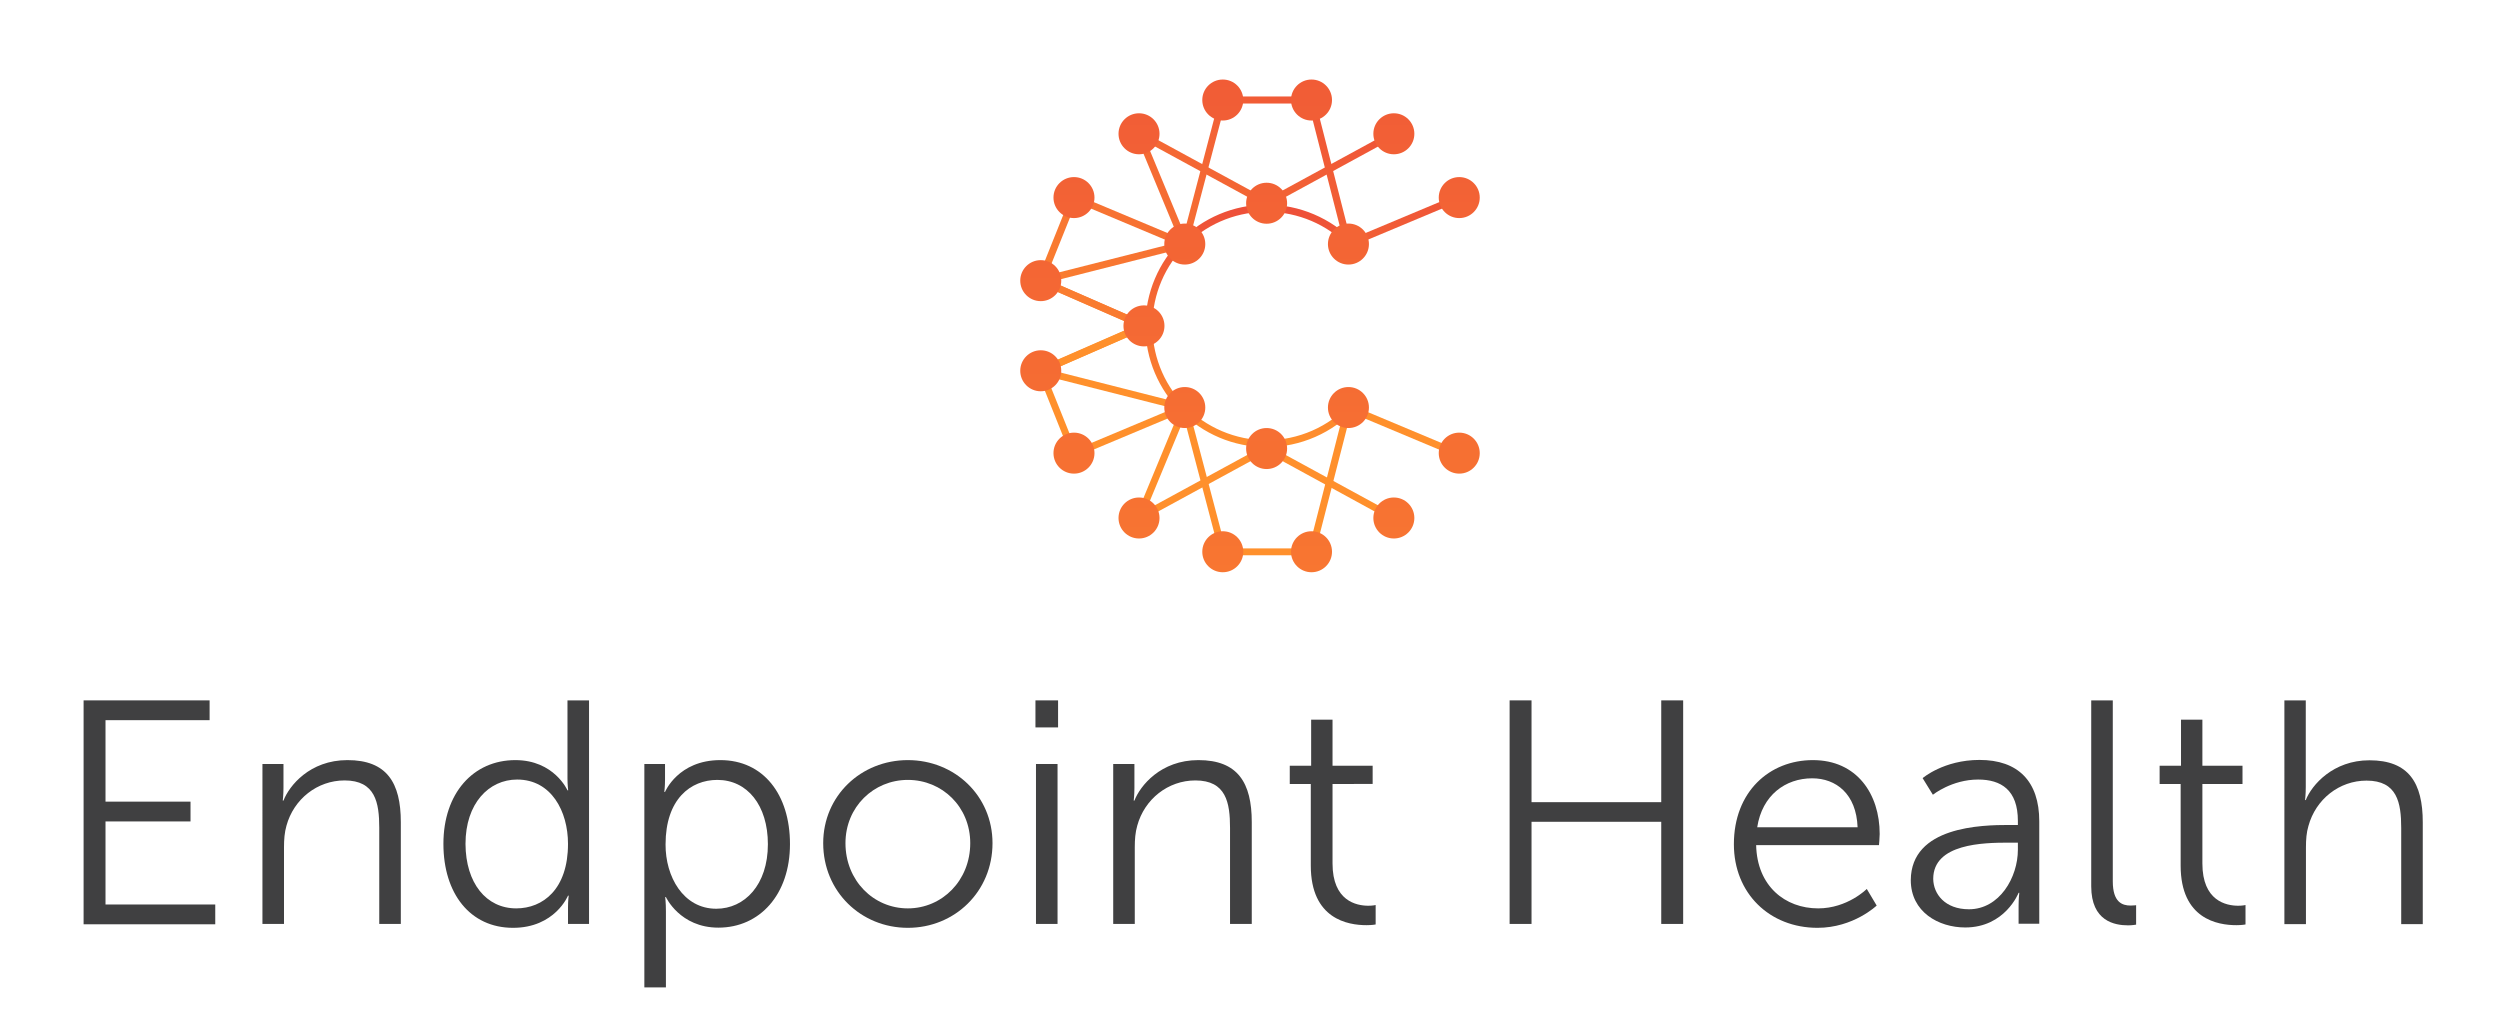 <?xml version="1.0" encoding="utf-8"?>
<!-- Generator: Adobe Illustrator 23.1.1, SVG Export Plug-In . SVG Version: 6.00 Build 0)  -->
<svg version="1.1" id="Layer_1" xmlns="http://www.w3.org/2000/svg" xmlns:xlink="http://www.w3.org/1999/xlink" x="0px" y="0px"
	 viewBox="0 0 1414.6 585.5" style="enable-background:new 0 0 1414.6 585.5;" xml:space="preserve">
<style type="text/css">
	.st0{fill:url(#SVGID_1_);}
	.st1{fill:url(#SVGID_2_);}
	.st2{fill:url(#SVGID_3_);}
	.st3{fill:url(#SVGID_4_);}
	.st4{fill:url(#SVGID_5_);}
	.st5{fill:url(#SVGID_6_);}
	.st6{fill:url(#SVGID_7_);}
	.st7{fill:url(#SVGID_8_);}
	.st8{fill:url(#SVGID_9_);}
	.st9{fill:url(#SVGID_10_);}
	.st10{fill:url(#SVGID_11_);}
	.st11{fill:url(#SVGID_12_);}
	.st12{fill:url(#SVGID_13_);}
	.st13{fill:url(#SVGID_14_);}
	.st14{fill:url(#SVGID_15_);}
	.st15{fill:url(#SVGID_16_);}
	.st16{fill:url(#SVGID_17_);}
	.st17{fill:url(#SVGID_18_);}
	.st18{fill:url(#SVGID_19_);}
	.st19{fill:url(#SVGID_20_);}
	.st20{fill:url(#SVGID_21_);}
	.st21{fill:url(#SVGID_22_);}
	.st22{fill:url(#SVGID_23_);}
	.st23{fill:url(#SVGID_24_);}
	.st24{fill:url(#SVGID_25_);}
	.st25{fill:url(#SVGID_26_);}
	.st26{fill:#404041;}
</style>
<title>clienth-health-v</title>
<g>
	<g id="Layer_1-2">
		
			<linearGradient id="SVGID_1_" gradientUnits="userSpaceOnUse" x1="707.588" y1="472.22" x2="707.588" y2="335" gradientTransform="matrix(1 0 0 -1 0 588)">
			<stop  offset="0" style="stop-color:#ED4E39"/>
			<stop  offset="1" style="stop-color:#FF902C"/>
		</linearGradient>
		<path class="st0" d="M716.7,253c-37.9,0-68.6-30.7-68.6-68.6s30.7-68.6,68.6-68.6c18.6,0,36.4,7.6,49.4,21l-2.9,2.8
			c-24.8-25.7-65.7-26.4-91.4-1.7s-26.4,65.7-1.7,91.4c12.2,12.6,29,19.8,46.5,19.8c18,0,35.2-7.5,47.5-20.8l2.9,2.7
			C754.1,245,735.8,253,716.7,253z"/>
		
			<linearGradient id="SVGID_2_" gradientUnits="userSpaceOnUse" x1="795.393" y1="542.787" x2="576.133" y2="323.517" gradientTransform="matrix(1 0 0 -1 0 588)">
			<stop  offset="0" style="stop-color:#ED4E39"/>
			<stop  offset="1" style="stop-color:#FF902C"/>
		</linearGradient>
		<path class="st1" d="M646.5,186.2l-63.8-27.9l86.1-21.8l21.5-81.9h53.3l20.6,80.8l60.6-25.4l1.5,3.7l-64.9,27.2l-21-82.3h-47.1
			l-21.4,81.2L595,159.3l53.1,23.2L646.5,186.2L646.5,186.2z"/>
		
			<linearGradient id="SVGID_3_" gradientUnits="userSpaceOnUse" x1="769.83" y1="568.35" x2="550.56" y2="349.08" gradientTransform="matrix(1 0 0 -1 0 588)">
			<stop  offset="0" style="stop-color:#ED4E39"/>
			<stop  offset="1" style="stop-color:#FF902C"/>
		</linearGradient>
		<path class="st2" d="M646.5,186.2l-60.2-26.3l20.3-50.7l60.1,25.2l-26.2-63.2l76.2,41.5L787.8,74l1.9,3.5l-73,39.8l-68.1-37.1
			l25.6,61.7l-65.3-27.4l-17.4,43.3l56.7,24.8L646.5,186.2L646.5,186.2z"/>
		
			<linearGradient id="SVGID_4_" gradientUnits="userSpaceOnUse" x1="1428.694" y1="5770.446" x2="1209.424" y2="5551.186" gradientTransform="matrix(1 0 0 1 0 -4813.6)">
			<stop  offset="0" style="stop-color:#ED4E39"/>
			<stop  offset="1" style="stop-color:#FF902C"/>
		</linearGradient>
		<path class="st3" d="M743.7,314.2h-53.3l-21.5-81.9l-86.1-21.8l63.8-27.9l1.6,3.7L595,209.5l77.1,19.6l21.4,81.2h47.1l21-82.3
			l64.9,27.2l-1.5,3.7l-60.6-25.4L743.7,314.2L743.7,314.2z"/>
		
			<linearGradient id="SVGID_5_" gradientUnits="userSpaceOnUse" x1="1403.097" y1="5796.043" x2="1183.837" y2="5576.773" gradientTransform="matrix(1 0 0 1 0 -4813.6)">
			<stop  offset="0" style="stop-color:#ED4E39"/>
			<stop  offset="1" style="stop-color:#FF902C"/>
		</linearGradient>
		<path class="st4" d="M640.5,297.5l26.2-63.2l-60.1,25.2l-20.3-50.7l60.2-26.3l1.6,3.7L591.4,211l17.4,43.3l65.3-27.4l-25.6,61.7
			l68.1-37.1l73,39.8l-1.9,3.5L716.7,256L640.5,297.5L640.5,297.5z"/>
		
			<linearGradient id="SVGID_6_" gradientUnits="userSpaceOnUse" x1="647.31" y1="695.59" x2="647.31" y2="-18.52" gradientTransform="matrix(1 0 0 -1 0 588)">
			<stop  offset="0" style="stop-color:#ED4E39"/>
			<stop  offset="1" style="stop-color:#FF902C"/>
		</linearGradient>
		<circle class="st5" cx="647.3" cy="184.4" r="11.6"/>
		
			<linearGradient id="SVGID_7_" gradientUnits="userSpaceOnUse" x1="670.44" y1="695.59" x2="670.44" y2="-18.52" gradientTransform="matrix(1 0 0 -1 0 588)">
			<stop  offset="0" style="stop-color:#ED4E39"/>
			<stop  offset="1" style="stop-color:#FF902C"/>
		</linearGradient>
		<circle class="st6" cx="670.4" cy="138.1" r="11.6"/>
		
			<linearGradient id="SVGID_8_" gradientUnits="userSpaceOnUse" x1="762.95" y1="695.59" x2="762.95" y2="-18.52" gradientTransform="matrix(1 0 0 -1 0 588)">
			<stop  offset="0" style="stop-color:#ED4E39"/>
			<stop  offset="1" style="stop-color:#FF902C"/>
		</linearGradient>
		<circle class="st7" cx="763" cy="230.6" r="11.6"/>
		
			<linearGradient id="SVGID_9_" gradientUnits="userSpaceOnUse" x1="670.44" y1="695.59" x2="670.44" y2="-18.52" gradientTransform="matrix(1 0 0 -1 0 588)">
			<stop  offset="0" style="stop-color:#ED4E39"/>
			<stop  offset="1" style="stop-color:#FF902C"/>
		</linearGradient>
		<circle class="st8" cx="670.4" cy="230.6" r="11.6"/>
		
			<linearGradient id="SVGID_10_" gradientUnits="userSpaceOnUse" x1="762.95" y1="695.59" x2="762.95" y2="-18.52" gradientTransform="matrix(1 0 0 -1 0 588)">
			<stop  offset="0" style="stop-color:#ED4E39"/>
			<stop  offset="1" style="stop-color:#FF902C"/>
		</linearGradient>
		<circle class="st9" cx="763" cy="138.1" r="11.6"/>
		
			<linearGradient id="SVGID_11_" gradientUnits="userSpaceOnUse" x1="716.69" y1="695.59" x2="716.69" y2="-18.52" gradientTransform="matrix(1 0 0 -1 0 588)">
			<stop  offset="0" style="stop-color:#ED4E39"/>
			<stop  offset="1" style="stop-color:#FF902C"/>
		</linearGradient>
		<circle class="st10" cx="716.7" cy="115" r="11.6"/>
		
			<linearGradient id="SVGID_12_" gradientUnits="userSpaceOnUse" x1="742.12" y1="695.59" x2="742.12" y2="-18.52" gradientTransform="matrix(1 0 0 -1 0 588)">
			<stop  offset="0" style="stop-color:#ED4E39"/>
			<stop  offset="1" style="stop-color:#FF902C"/>
		</linearGradient>
		<circle class="st11" cx="742.1" cy="56.6" r="11.6"/>
		
			<linearGradient id="SVGID_13_" gradientUnits="userSpaceOnUse" x1="691.89" y1="695.59" x2="691.89" y2="-18.52" gradientTransform="matrix(1 0 0 -1 0 588)">
			<stop  offset="0" style="stop-color:#ED4E39"/>
			<stop  offset="1" style="stop-color:#FF902C"/>
		</linearGradient>
		<circle class="st12" cx="691.9" cy="56.6" r="11.6"/>
		
			<linearGradient id="SVGID_14_" gradientUnits="userSpaceOnUse" x1="644.55" y1="695.59" x2="644.55" y2="-18.52" gradientTransform="matrix(1 0 0 -1 0 588)">
			<stop  offset="0" style="stop-color:#ED4E39"/>
			<stop  offset="1" style="stop-color:#FF902C"/>
		</linearGradient>
		<circle class="st13" cx="644.5" cy="75.7" r="11.6"/>
		
			<linearGradient id="SVGID_15_" gradientUnits="userSpaceOnUse" x1="607.69" y1="695.59" x2="607.69" y2="-18.52" gradientTransform="matrix(1 0 0 -1 0 588)">
			<stop  offset="0" style="stop-color:#ED4E39"/>
			<stop  offset="1" style="stop-color:#FF902C"/>
		</linearGradient>
		<circle class="st14" cx="607.7" cy="111.8" r="11.6"/>
		
			<linearGradient id="SVGID_16_" gradientUnits="userSpaceOnUse" x1="588.86" y1="695.59" x2="588.86" y2="-18.52" gradientTransform="matrix(1 0 0 -1 0 588)">
			<stop  offset="0" style="stop-color:#ED4E39"/>
			<stop  offset="1" style="stop-color:#FF902C"/>
		</linearGradient>
		<circle class="st15" cx="588.9" cy="158.8" r="11.6"/>
		
			<linearGradient id="SVGID_17_" gradientUnits="userSpaceOnUse" x1="588.86" y1="695.59" x2="588.86" y2="-18.52" gradientTransform="matrix(1 0 0 -1 0 588)">
			<stop  offset="0" style="stop-color:#ED4E39"/>
			<stop  offset="1" style="stop-color:#FF902C"/>
		</linearGradient>
		<circle class="st16" cx="588.9" cy="209.8" r="11.6"/>
		
			<linearGradient id="SVGID_18_" gradientUnits="userSpaceOnUse" x1="607.69" y1="695.59" x2="607.69" y2="-18.52" gradientTransform="matrix(1 0 0 -1 0 588)">
			<stop  offset="0" style="stop-color:#ED4E39"/>
			<stop  offset="1" style="stop-color:#FF902C"/>
		</linearGradient>
		<circle class="st17" cx="607.7" cy="256.4" r="11.6"/>
		
			<linearGradient id="SVGID_19_" gradientUnits="userSpaceOnUse" x1="644.55" y1="695.59" x2="644.55" y2="-18.52" gradientTransform="matrix(1 0 0 -1 0 588)">
			<stop  offset="0" style="stop-color:#ED4E39"/>
			<stop  offset="1" style="stop-color:#FF902C"/>
		</linearGradient>
		<circle class="st18" cx="644.5" cy="293.1" r="11.6"/>
		
			<linearGradient id="SVGID_20_" gradientUnits="userSpaceOnUse" x1="691.89" y1="695.59" x2="691.89" y2="-18.52" gradientTransform="matrix(1 0 0 -1 0 588)">
			<stop  offset="0" style="stop-color:#ED4E39"/>
			<stop  offset="1" style="stop-color:#FF902C"/>
		</linearGradient>
		<circle class="st19" cx="691.9" cy="312.2" r="11.6"/>
		
			<linearGradient id="SVGID_21_" gradientUnits="userSpaceOnUse" x1="742.12" y1="695.59" x2="742.12" y2="-18.52" gradientTransform="matrix(1 0 0 -1 0 588)">
			<stop  offset="0" style="stop-color:#ED4E39"/>
			<stop  offset="1" style="stop-color:#FF902C"/>
		</linearGradient>
		<circle class="st20" cx="742.1" cy="312.2" r="11.6"/>
		
			<linearGradient id="SVGID_22_" gradientUnits="userSpaceOnUse" x1="788.74" y1="695.59" x2="788.74" y2="-18.52" gradientTransform="matrix(1 0 0 -1 0 588)">
			<stop  offset="0" style="stop-color:#ED4E39"/>
			<stop  offset="1" style="stop-color:#FF902C"/>
		</linearGradient>
		<circle class="st21" cx="788.7" cy="293.1" r="11.6"/>
		
			<linearGradient id="SVGID_23_" gradientUnits="userSpaceOnUse" x1="825.69" y1="695.59" x2="825.69" y2="-18.52" gradientTransform="matrix(1 0 0 -1 0 588)">
			<stop  offset="0" style="stop-color:#ED4E39"/>
			<stop  offset="1" style="stop-color:#FF902C"/>
		</linearGradient>
		<circle class="st22" cx="825.7" cy="256.4" r="11.6"/>
		
			<linearGradient id="SVGID_24_" gradientUnits="userSpaceOnUse" x1="825.69" y1="695.59" x2="825.69" y2="-18.52" gradientTransform="matrix(1 0 0 -1 0 588)">
			<stop  offset="0" style="stop-color:#ED4E39"/>
			<stop  offset="1" style="stop-color:#FF902C"/>
		</linearGradient>
		<circle class="st23" cx="825.7" cy="111.8" r="11.6"/>
		
			<linearGradient id="SVGID_25_" gradientUnits="userSpaceOnUse" x1="788.74" y1="695.59" x2="788.74" y2="-18.52" gradientTransform="matrix(1 0 0 -1 0 588)">
			<stop  offset="0" style="stop-color:#ED4E39"/>
			<stop  offset="1" style="stop-color:#FF902C"/>
		</linearGradient>
		<circle class="st24" cx="788.7" cy="75.7" r="11.6"/>
		
			<linearGradient id="SVGID_26_" gradientUnits="userSpaceOnUse" x1="716.69" y1="695.59" x2="716.69" y2="-18.52" gradientTransform="matrix(1 0 0 -1 0 588)">
			<stop  offset="0" style="stop-color:#ED4E39"/>
			<stop  offset="1" style="stop-color:#FF902C"/>
		</linearGradient>
		<circle class="st25" cx="716.7" cy="253.8" r="11.6"/>
	</g>
</g>
<g>
	<path class="st26" d="M47.3,396.3h71.3v11.2H59.7v46.1h48.1v11.2H59.7v47h62.1v11.2H47.3V396.3z"/>
	<path class="st26" d="M148.3,432.3h12.1v13.5c0,4-0.4,7.2-0.4,7.2h0.4c3.2-8.3,14.8-22.9,36.2-22.9c22.3,0,30.2,12.8,30.2,35.1
		v57.6h-12.2v-54.4c0-14.2-2.2-26.8-19.6-26.8c-15.5,0-28.8,10.6-32.9,25.6c-1.1,3.8-1.4,7.9-1.4,12.2v43.4h-12.2V432.3z"/>
	<path class="st26" d="M291.6,430.1c22,0,29.5,17.1,29.5,17.1h0.4c0,0-0.4-3.1-0.4-6.8v-44.1h12.2v126.5h-11.9v-9.5
		c0-4,0.4-6.5,0.4-6.5h-0.4c0,0-7.4,18.2-31.1,18.2c-24.3,0-39.4-19.4-39.4-47.5C250.9,448.8,267.8,430.1,291.6,430.1z M292.1,514
		c15.1,0,29.3-10.8,29.3-36.5c0-18.4-9.4-36.4-28.8-36.4c-16,0-29.2,13.5-29.2,36.4C263.5,499.8,275.2,514,292.1,514z"/>
	<path class="st26" d="M364.6,432.3h11.7v8.8c0,4-0.4,7-0.4,7h0.4c0,0,7.4-18,31.3-18c24.3,0,39.4,19.4,39.4,47.5
		c0,28.6-17.1,47.3-40.5,47.3c-21.8,0-29.7-17.3-29.7-17.3h-0.4c0,0,0.4,3.2,0.4,7.9v43.2h-12.2V432.3z M405.3,514.2
		c16,0,29.2-13.5,29.2-36.5c0-22.1-11.7-36.4-28.6-36.4c-15.1,0-29.3,10.8-29.3,36.5C376.5,496,386.6,514.2,405.3,514.2z"/>
	<path class="st26" d="M513.7,430.1c26.5,0,47.9,20.2,47.9,47c0,27.4-21.4,47.9-47.9,47.9s-47.9-20.5-47.9-47.9
		C465.8,450.3,487.2,430.1,513.7,430.1z M513.7,514c19.4,0,35.3-15.8,35.3-36.9c0-20.5-15.8-35.8-35.3-35.8
		c-19.4,0-35.3,15.3-35.3,35.8C478.4,498.2,494.2,514,513.7,514z"/>
	<path class="st26" d="M585.9,396.3h12.8v15.3h-12.8V396.3z M586.2,432.3h12.2v90.5h-12.2V432.3z"/>
	<path class="st26" d="M629.8,432.3h12.1v13.5c0,4-0.4,7.2-0.4,7.2h0.4c3.2-8.3,14.8-22.9,36.2-22.9c22.3,0,30.2,12.8,30.2,35.1
		v57.6H696v-54.4c0-14.2-2.2-26.8-19.6-26.8c-15.5,0-28.8,10.6-32.9,25.6c-1.1,3.8-1.4,7.9-1.4,12.2v43.4h-12.2V432.3z"/>
	<path class="st26" d="M741.7,443.6h-11.9v-10.3h12.1v-26.1H754v26.1h22.7v10.3H754v45c0,21.2,13.5,23.9,20.3,23.9
		c2.5,0,4.1-0.4,4.1-0.4v11c0,0-2,0.4-5.2,0.4c-10.4,0-31.5-3.4-31.5-33.7V443.6z"/>
	<path class="st26" d="M854.2,396.3h12.4v57.6h73.4v-57.6h12.4v126.5h-12.4V465h-73.4v57.8h-12.4V396.3z"/>
	<path class="st26" d="M1025.8,430.1c25,0,37.8,19.3,37.8,41.8c0,2.2-0.4,6.3-0.4,6.3h-69.5c0.5,23.2,16.4,35.8,35.1,35.8
		c16.6,0,27.5-11,27.5-11l5.6,9.4c0,0-13.1,12.6-33.5,12.6c-27,0-47.3-19.4-47.3-47.3C981.1,447.9,1001.3,430.1,1025.8,430.1z
		 M1051.1,468.1c-0.7-18.9-12.2-27.7-25.7-27.7c-15.1,0-28.3,9.5-31.1,27.7H1051.1z"/>
	<path class="st26" d="M1136.8,466.8h5v-2.3c0-17.5-9.5-23.4-22.5-23.4c-14.9,0-25.6,8.6-25.6,8.6l-5.8-9.4c0,0,11.9-10.3,32.2-10.3
		c21.8,0,33.8,12.1,33.8,34.7v58h-11.7v-9.9c0-4.5,0.4-7.6,0.4-7.6h-0.4c0,0-7.6,19.6-30.2,19.6c-15.1,0-30.8-8.8-30.8-26.8
		C1081.4,467.6,1121.2,466.8,1136.8,466.8z M1114.1,514.5c17.3,0,27.7-18,27.7-33.7v-4h-5.2c-14.2,0-42.7,0.5-42.7,20.5
		C1094,505.9,1100.6,514.5,1114.1,514.5z"/>
	<path class="st26" d="M1183.3,396.3h12.2v102.4c0,11.9,5.4,13.7,10.1,13.7c1.6,0,3.1-0.2,3.1-0.2v11c0,0-2.2,0.4-4.5,0.4
		c-7.6,0-20.9-2.3-20.9-22.1V396.3z"/>
	<path class="st26" d="M1233.8,443.6H1222v-10.3h12.1v-26.1h12.1v26.1h22.7v10.3h-22.7v45c0,21.2,13.5,23.9,20.3,23.9
		c2.5,0,4.1-0.4,4.1-0.4v11c0,0-2,0.4-5.2,0.4c-10.4,0-31.5-3.4-31.5-33.7V443.6z"/>
	<path class="st26" d="M1292.5,396.3h12.2v49c0,4.1-0.4,7.4-0.4,7.4h0.4c3.4-8.6,15.5-22.5,36-22.5c22.3,0,30.2,12.8,30.2,35.1v57.6
		h-12.2v-54.4c0-14.2-2.2-26.8-19.6-26.8c-15.5,0-28.8,10.6-32.9,25.7c-1.1,3.6-1.4,7.7-1.4,12.1v43.4h-12.2V396.3z"/>
</g>
</svg>
